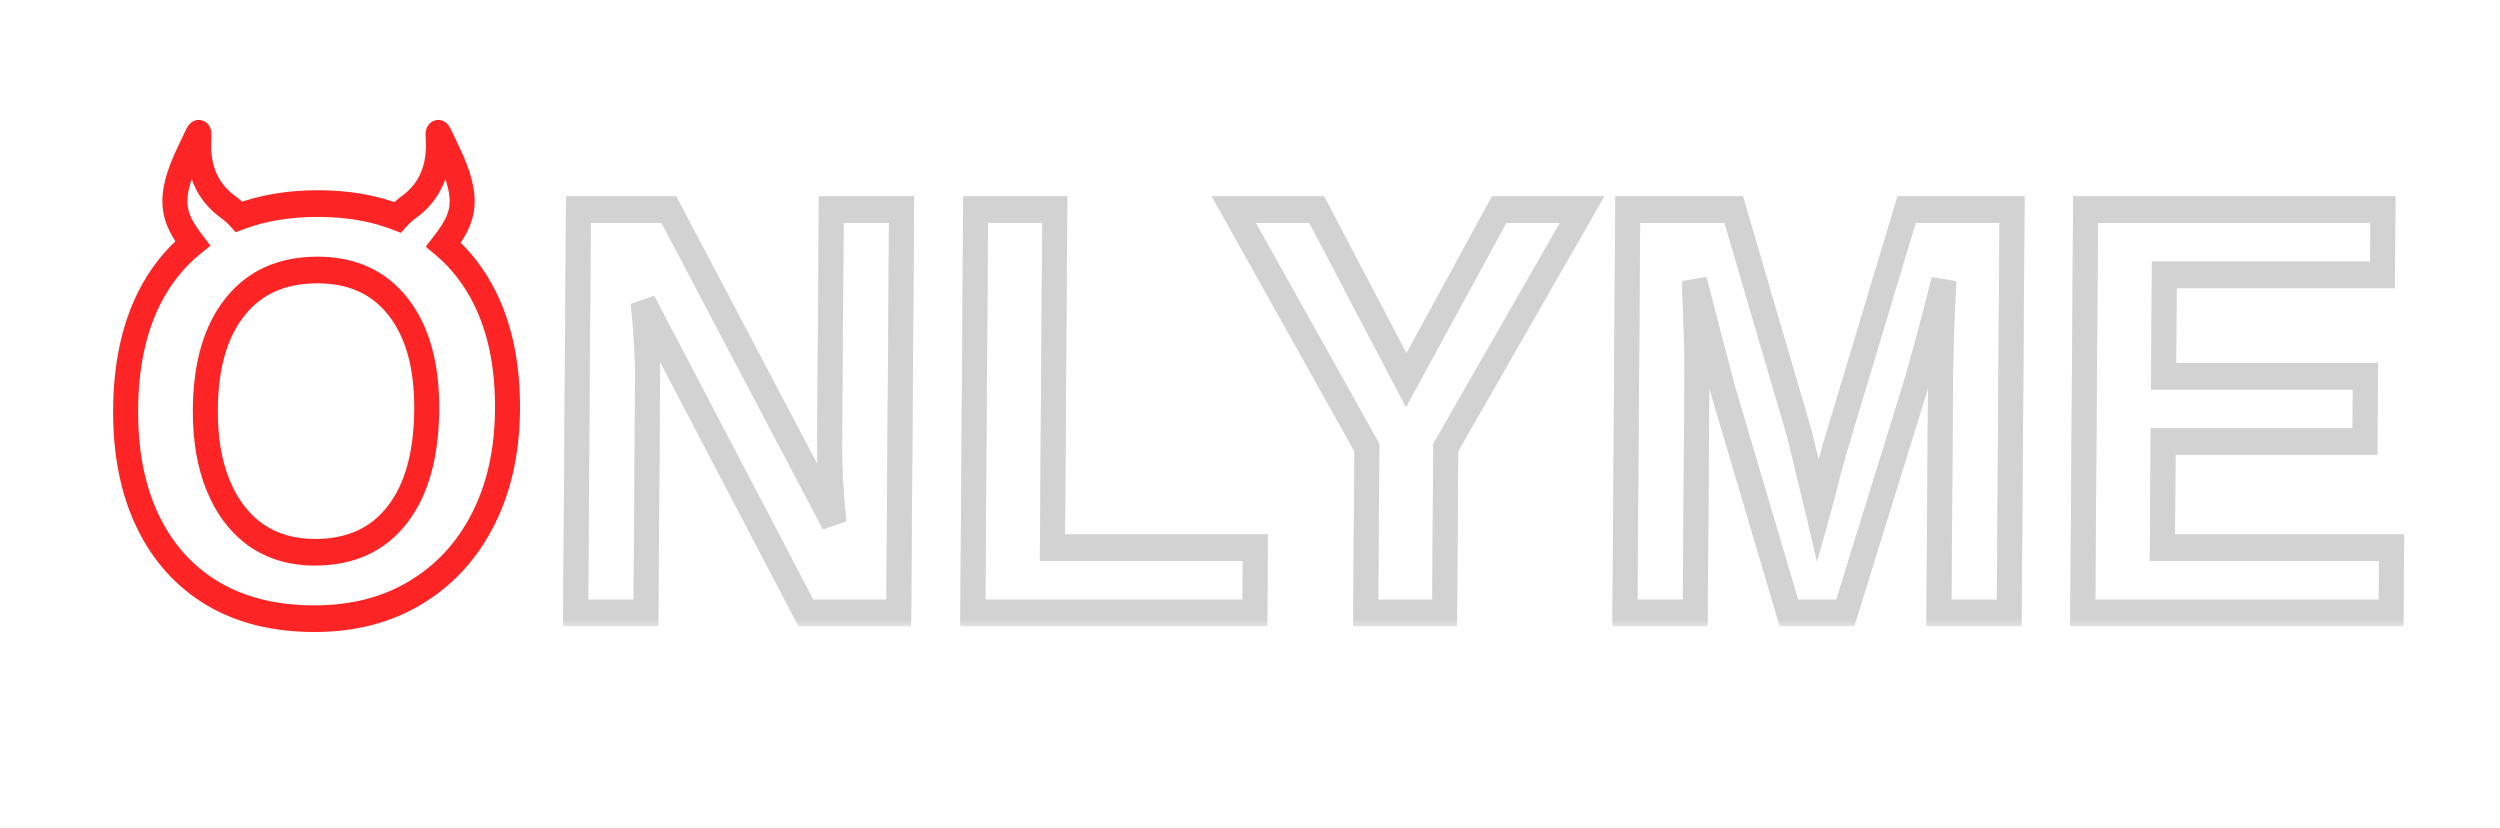 <svg width="317" height="105" viewBox="0 0 317 105" fill="none" xmlns="http://www.w3.org/2000/svg">
<g clip-path="url(#clip0_20_3995)">
<mask id="mask0_20_3995" style="mask-type:luminance" maskUnits="userSpaceOnUse" x="0" y="0" width="317" height="105">
<path d="M316.776 0H0V104.76H316.776V0Z" fill="white"/>
</mask>
<g mask="url(#mask0_20_3995)">
<mask id="mask1_20_3995" style="mask-type:luminance" maskUnits="userSpaceOnUse" x="69" y="23" width="238" height="57">
<path d="M306.284 23.655H69.901V79.413H306.284V23.655Z" fill="white"/>
<path d="M82.115 47.557L81.906 77.723H72.991L73.344 26.575H84.812L105.737 66.288C105.354 62.61 105.173 59.282 105.194 56.306L105.399 26.575H114.315L113.961 77.723H102.187L81.566 38.337C81.757 40.249 81.892 41.979 81.972 43.528C82.075 45.053 82.123 46.396 82.115 47.557ZM159.174 69.447L159.117 77.723H123.353L123.707 26.575H133.745L133.449 69.447H159.174ZM183.32 56.741L183.176 77.723H173.171L173.316 56.741L156.442 26.575H166.957L178.309 48.211L190.098 26.575H200.611L183.32 56.741ZM215.174 46.722L214.958 77.723H206.042L206.397 26.575H219.838L228.215 55.18C228.591 56.778 228.975 58.387 229.373 60.008C229.771 61.606 230.155 63.203 230.531 64.8C230.787 63.88 231.031 62.973 231.264 62.078C231.497 61.158 231.731 60.238 231.964 59.319C232.219 58.399 232.476 57.492 232.731 56.596L241.753 26.575H255.125L254.772 77.723H245.856L246.07 46.722C246.075 46.02 246.108 44.617 246.169 42.511C246.251 40.382 246.357 38.071 246.488 35.578C245.671 38.821 244.949 41.58 244.322 43.855C243.715 46.129 243.216 47.908 242.822 49.191L233.981 77.723H226.834L218.389 49.191L214.841 35.578C214.958 38.385 215.044 40.721 215.099 42.584C215.155 44.423 215.18 45.803 215.174 46.722ZM303.252 69.447L303.195 77.723H264.096L264.45 26.575H302.154L302.095 34.852H274.431L274.343 47.703H299.932L299.875 55.979H274.284L274.192 69.447H303.252Z" fill="black"/>
</mask>
<g mask="url(#mask1_20_3995)">
<path d="M81.906 77.723L81.894 79.413H83.478L83.49 77.723H81.906ZM72.991 77.723H71.407L71.395 79.413H72.979L72.991 77.723ZM73.344 26.575L73.356 24.886H71.772L71.76 26.575H73.344ZM84.812 26.575L86.194 25.739L85.744 24.886H84.824L84.812 26.575ZM105.737 66.288L104.355 67.124L107.311 66.09L105.737 66.288ZM105.399 26.575L105.411 24.886H103.827L103.815 26.575H105.399ZM114.315 26.575H115.899L115.91 24.886H114.326L114.315 26.575ZM113.961 77.723L113.95 79.413H115.533L115.545 77.723H113.961ZM102.187 77.723L100.803 78.555L101.252 79.413H102.176L102.187 77.723ZM81.566 38.337L82.95 37.505L79.991 38.528L81.566 38.337ZM81.972 43.528L80.391 43.633L80.392 43.647L80.393 43.661L81.972 43.528ZM80.531 47.557L80.322 77.723H83.49L83.699 47.557H80.531ZM81.918 76.034H73.002L72.979 79.413H81.894L81.918 76.034ZM74.575 77.723L74.928 26.575H71.76L71.407 77.723H74.575ZM73.333 28.265H84.8L84.824 24.886H73.356L73.333 28.265ZM83.43 27.411L104.355 67.124L107.119 65.452L86.194 25.739L83.43 27.411ZM107.311 66.09C106.934 62.462 106.758 59.202 106.778 56.306H103.61C103.589 59.362 103.775 62.758 104.163 66.487L107.311 66.09ZM106.778 56.306L106.983 26.575H103.815L103.61 56.306H106.778ZM105.388 28.265H114.303L114.326 24.886H105.411L105.388 28.265ZM112.731 26.575L112.377 77.723H115.545L115.899 26.575H112.731ZM113.973 76.034H102.199L102.176 79.413H113.95L113.973 76.034ZM103.571 76.891L82.95 37.505L80.182 39.169L100.803 78.555L103.571 76.891ZM79.991 38.528C80.18 40.418 80.313 42.119 80.391 43.633L83.554 43.422C83.472 41.839 83.334 40.079 83.141 38.146L79.991 38.528ZM80.393 43.661C80.493 45.155 80.538 46.452 80.531 47.557H83.699C83.707 46.34 83.657 44.95 83.552 43.394L80.393 43.661ZM159.174 69.447H160.758L160.77 67.757H159.186L159.174 69.447ZM159.117 77.723L159.106 79.413H160.69L160.701 77.723H159.117ZM123.353 77.723H121.769L121.758 79.413H123.341L123.353 77.723ZM123.707 26.575L123.718 24.886H122.135L122.123 26.575H123.707ZM133.745 26.575H135.329L135.341 24.886H133.757L133.745 26.575ZM133.449 69.447H131.865L131.853 71.136H133.437L133.449 69.447ZM157.591 69.447L157.533 77.723H160.701L160.758 69.447H157.591ZM159.129 76.034H123.365L123.341 79.413H159.106L159.129 76.034ZM124.937 77.723L125.291 26.575H122.123L121.769 77.723H124.937ZM123.695 28.265H133.734L133.757 24.886H123.718L123.695 28.265ZM132.161 26.575L131.865 69.447H135.033L135.329 26.575H132.161ZM133.437 71.136H159.163L159.186 67.757H133.46L133.437 71.136ZM183.32 56.741L181.971 55.868L181.739 56.27L181.736 56.741H183.32ZM183.176 77.723L183.163 79.413H184.747L184.76 77.723H183.176ZM173.171 77.723H171.587L171.576 79.413H173.159L173.171 77.723ZM173.316 56.741H174.9L174.903 56.27L174.678 55.868L173.316 56.741ZM156.442 26.575L156.454 24.886H153.647L155.081 27.449L156.442 26.575ZM166.957 26.575L168.341 25.742L167.891 24.886H166.97L166.957 26.575ZM178.309 48.211L176.926 49.044L178.277 51.62L179.677 49.051L178.309 48.211ZM190.098 26.575L190.109 24.886H189.192L188.729 25.734L190.098 26.575ZM200.611 26.575L201.961 27.449L203.431 24.886H200.624L200.611 26.575ZM181.736 56.741L181.592 77.723H184.76L184.904 56.741H181.736ZM183.187 76.034H173.183L173.159 79.413H183.163L183.187 76.034ZM174.754 77.723L174.9 56.741H171.732L171.587 77.723H174.754ZM174.678 55.868L157.804 25.702L155.081 27.449L171.954 57.615L174.678 55.868ZM156.431 28.265H166.946L166.97 24.886H156.454L156.431 28.265ZM165.574 27.409L176.926 49.044L179.693 47.377L168.341 25.742L165.574 27.409ZM179.677 49.051L191.464 27.416L188.729 25.734L176.942 47.37L179.677 49.051ZM190.085 28.265H200.6L200.624 24.886H190.109L190.085 28.265ZM199.262 25.702L181.971 55.868L184.67 57.615L201.961 27.449L199.262 25.702ZM214.958 77.723L214.947 79.413H216.531L216.542 77.723H214.958ZM206.042 77.723H204.459L204.447 79.413H206.031L206.042 77.723ZM206.397 26.575L206.408 24.886H204.824L204.813 26.575H206.397ZM219.838 26.575L221.351 26.061L221.005 24.886H219.849L219.838 26.575ZM228.215 55.18L229.752 54.759L229.74 54.712L229.728 54.666L228.215 55.18ZM229.373 60.008L227.84 60.447L227.841 60.453L229.373 60.008ZM230.531 64.8L228.994 65.222L230.398 71.205L232.048 65.27L230.531 64.8ZM231.264 62.078L232.789 62.518L232.793 62.508L231.264 62.078ZM231.964 59.319L230.445 58.849L230.441 58.869L230.436 58.889L231.964 59.319ZM232.731 56.596L231.223 56.091L231.22 56.103L231.217 56.114L232.731 56.596ZM241.753 26.575L241.764 24.886H240.601L240.245 26.07L241.753 26.575ZM255.125 26.575H256.709L256.722 24.886H255.138L255.125 26.575ZM254.772 77.723L254.761 79.413H256.345L256.356 77.723H254.772ZM245.856 77.723H244.273L244.262 79.413H245.845L245.856 77.723ZM246.169 42.511L244.585 42.454V42.472L246.169 42.511ZM246.488 35.578L248.069 35.66L244.958 35.151L246.488 35.578ZM244.322 43.855L242.803 43.388L242.798 43.404L244.322 43.855ZM242.822 49.191L244.325 49.71L244.326 49.707L242.822 49.191ZM233.981 77.723L233.969 79.413H235.121L235.484 78.243L233.981 77.723ZM226.834 77.723L225.323 78.243L225.67 79.413H226.823L226.834 77.723ZM218.389 49.191L216.862 49.654L216.87 49.682L216.878 49.71L218.389 49.191ZM214.841 35.578L216.368 35.114L213.259 35.665L214.841 35.578ZM213.59 46.722L213.374 77.723H216.542L216.757 46.722H213.59ZM214.971 76.034H206.055L206.031 79.413H214.947L214.971 76.034ZM207.626 77.723L207.981 26.575H204.813L204.459 77.723H207.626ZM206.385 28.265H219.827L219.849 24.886H206.408L206.385 28.265ZM218.325 27.09L226.703 55.695L229.728 54.666L221.351 26.061L218.325 27.09ZM226.679 55.602C227.054 57.205 227.442 58.82 227.84 60.447L230.906 59.57C230.51 57.954 230.125 56.35 229.752 54.759L226.679 55.602ZM227.841 60.453C228.237 62.042 228.621 63.632 228.994 65.222L232.067 64.379C231.692 62.774 231.304 61.169 230.905 59.564L227.841 60.453ZM232.048 65.27C232.308 64.341 232.555 63.424 232.789 62.518L229.739 61.637C229.508 62.522 229.265 63.42 229.012 64.33L232.048 65.27ZM232.793 62.508C232.813 62.429 232.861 62.242 232.88 62.163C232.9 62.084 232.948 61.897 232.968 61.818C232.987 61.739 233.035 61.552 233.056 61.473C233.076 61.394 233.122 61.207 233.143 61.128C233.252 60.7 233.383 60.176 233.493 59.749L230.436 58.889C230.415 58.968 230.368 59.155 230.347 59.233C230.328 59.312 230.281 59.499 230.26 59.578C230.241 59.657 230.193 59.844 230.173 59.923C230.152 60.002 230.105 60.189 230.086 60.268C229.976 60.696 229.843 61.22 229.736 61.648L232.793 62.508ZM233.482 59.788C233.737 58.873 233.992 57.969 234.247 57.078L231.217 56.114C230.96 57.014 230.702 57.925 230.445 58.849L233.482 59.788ZM234.239 57.101L243.261 27.08L240.245 26.07L231.223 56.091L234.239 57.101ZM241.74 28.265H255.114L255.138 24.886H241.764L241.74 28.265ZM253.541 26.575L253.188 77.723H256.356L256.709 26.575H253.541ZM254.783 76.034H245.868L245.845 79.413H254.761L254.783 76.034ZM247.44 77.723L247.654 46.722H244.486L244.273 77.723H247.44ZM247.654 46.722C247.659 46.043 247.691 44.659 247.751 42.55L244.585 42.472C244.524 44.575 244.491 45.998 244.486 46.722H247.654ZM247.751 42.569C247.833 40.449 247.939 38.146 248.069 35.66L244.906 35.496C244.776 37.995 244.667 40.315 244.585 42.454L247.751 42.569ZM244.958 35.151C244.144 38.386 243.425 41.13 242.803 43.388L245.841 44.321C246.473 42.029 247.2 39.256 248.018 36.005L244.958 35.151ZM242.798 43.404C242.195 45.671 241.7 47.424 241.317 48.675L244.326 49.707C244.73 48.392 245.237 46.588 245.845 44.305L242.798 43.404ZM241.317 48.671L232.477 77.204L235.484 78.243L244.325 49.71L241.317 48.671ZM233.992 76.034H226.847L226.823 79.413H233.969L233.992 76.034ZM228.345 77.204L219.9 48.671L216.878 49.71L225.323 78.243L228.345 77.204ZM219.914 48.727L216.368 35.114L213.316 36.042L216.862 49.654L219.914 48.727ZM213.259 35.665C213.376 38.468 213.461 40.796 213.517 42.65L216.683 42.518C216.628 40.645 216.54 38.302 216.423 35.491L213.259 35.665ZM213.517 42.65C213.571 44.484 213.594 45.837 213.59 46.722H216.757C216.764 45.768 216.738 44.362 216.683 42.518L213.517 42.65ZM303.252 69.447H304.836L304.848 67.757H303.264L303.252 69.447ZM303.195 77.723L303.184 79.413H304.767L304.778 77.723H303.195ZM264.096 77.723H262.513L262.5 79.413H264.084L264.096 77.723ZM264.45 26.575L264.461 24.886H262.877L262.866 26.575H264.45ZM302.154 26.575H303.738L303.749 24.886H302.165L302.154 26.575ZM302.095 34.852L302.084 36.542H303.668L303.679 34.852H302.095ZM274.431 34.852L274.442 33.162H272.859L272.847 34.852H274.431ZM274.343 47.702H272.759L272.746 49.392H274.33L274.343 47.702ZM299.932 47.702H301.516L301.527 46.013H299.943L299.932 47.702ZM299.875 55.979L299.862 57.669H301.446L301.459 55.979H299.875ZM274.284 55.979L274.297 54.289H272.713L272.7 55.979H274.284ZM274.192 69.447H272.608L272.596 71.136H274.179L274.192 69.447ZM301.668 69.447L301.611 77.723H304.778L304.836 69.447H301.668ZM303.207 76.034H264.108L264.084 79.413H303.184L303.207 76.034ZM265.68 77.723L266.034 26.575H262.866L262.513 77.723H265.68ZM264.439 28.265H302.141L302.165 24.886H264.461L264.439 28.265ZM300.57 26.575L300.512 34.852H303.679L303.738 26.575H300.57ZM302.108 33.162H274.442L274.419 36.542H302.084L302.108 33.162ZM272.847 34.852L272.759 47.702H275.926L276.015 34.852H272.847ZM274.33 49.392H299.919L299.943 46.013H274.354L274.33 49.392ZM298.348 47.702L298.291 55.979H301.459L301.516 47.702H298.348ZM299.886 54.289H274.297L274.273 57.669H299.862L299.886 54.289ZM272.7 55.979L272.608 69.447H275.776L275.868 55.979H272.7ZM274.179 71.136H303.241L303.264 67.757H274.203L274.179 71.136Z" fill="#E6E6E6"/>
</g>
<path d="M56.236 31.017L55.624 30.482L55.111 31.147L55.745 31.681L56.236 31.017ZM61.227 65.889L60.532 65.484L60.532 65.485L61.227 65.889ZM52.69 75.146L52.302 74.41L52.3 74.411L52.69 75.146ZM26.964 75.255L26.576 75.991L26.579 75.993L26.964 75.255ZM18.885 37.865L18.187 37.466L18.185 37.47L18.885 37.865ZM24.424 30.863L24.904 31.535L25.553 31.007L25.039 30.331L24.424 30.863ZM30.319 27.491L29.749 28.077L30.104 28.469L30.585 28.287L30.319 27.491ZM50.4 27.557L50.125 28.349L50.617 28.543L50.976 28.136L50.4 27.557ZM50.524 38.954L49.913 39.491L49.915 39.493L50.524 38.954ZM29.801 38.918L30.404 39.465L30.406 39.463L29.801 38.918ZM32.459 67.85L32.02 68.552L32.029 68.558L32.459 67.85ZM50.342 65.308L49.735 64.766L49.733 64.769L50.342 65.308ZM62.259 37.547C60.861 34.683 59.017 32.282 56.726 30.354L55.745 31.681C57.853 33.454 59.555 35.666 60.854 38.328L62.259 37.547ZM65.144 51.92C65.183 46.392 64.233 41.591 62.259 37.547L60.854 38.328C62.684 42.076 63.597 46.592 63.561 51.907L65.144 51.92ZM61.922 66.294C64.041 62.16 65.107 57.359 65.144 51.92L63.561 51.907C63.525 57.115 62.507 61.632 60.532 65.484L61.922 66.294ZM53.079 75.882C56.877 73.602 59.829 70.4 61.923 66.293L60.532 65.485C58.578 69.316 55.839 72.286 52.302 74.41L53.079 75.882ZM39.873 79.294C44.886 79.294 49.298 78.166 53.081 75.881L52.3 74.411C48.793 76.53 44.659 77.604 39.873 77.604V79.294ZM26.579 75.993C30.312 78.206 34.754 79.294 39.873 79.294V77.604C34.964 77.604 30.8 76.562 27.348 74.516L26.579 75.993ZM18.019 66.455C19.99 70.57 22.846 73.755 26.576 75.991L27.352 74.518C23.898 72.447 21.26 69.509 19.43 65.686L18.019 66.455ZM15.138 51.907C15.099 57.482 16.049 62.341 18.019 66.455L19.43 65.686C17.598 61.863 16.684 57.283 16.721 51.92L15.138 51.907ZM18.185 37.47C16.181 41.511 15.176 46.334 15.138 51.907L16.721 51.92C16.759 46.554 17.725 42.011 19.585 38.26L18.185 37.47ZM23.944 30.191C21.569 32.122 19.65 34.551 18.187 37.466L19.583 38.264C20.944 35.552 22.718 33.313 24.904 31.535L23.944 30.191ZM23.255 19C21.803 22.025 21.227 24.271 21.418 26.239C21.611 28.222 22.57 29.767 23.809 31.395L25.039 30.331C23.836 28.75 23.136 27.531 22.993 26.065C22.849 24.584 23.261 22.695 24.665 19.77L23.255 19ZM23.873 17.698C23.709 18.047 23.506 18.477 23.255 19L24.665 19.77C24.919 19.241 25.124 18.805 25.288 18.457L23.873 17.698ZM25.436 16.089C25.034 15.959 24.741 16.198 24.682 16.248C24.591 16.326 24.53 16.411 24.502 16.452C24.438 16.544 24.378 16.655 24.327 16.754C24.219 16.963 24.07 17.281 23.873 17.698L25.288 18.457C25.492 18.024 25.625 17.742 25.715 17.569C25.762 17.477 25.779 17.451 25.776 17.457C25.773 17.461 25.764 17.473 25.75 17.489C25.738 17.504 25.712 17.534 25.673 17.567C25.637 17.598 25.563 17.655 25.455 17.696C25.338 17.739 25.166 17.768 24.974 17.706L25.436 16.089ZM26.011 17.48C26.018 17.328 26.027 17.165 26.026 17.041C26.026 16.985 26.024 16.884 26.004 16.778C25.995 16.727 25.973 16.623 25.915 16.509C25.857 16.395 25.715 16.18 25.436 16.089L24.974 17.706C24.705 17.618 24.572 17.412 24.522 17.313C24.471 17.214 24.455 17.13 24.45 17.104C24.44 17.048 24.442 17.018 24.442 17.053C24.443 17.112 24.438 17.211 24.429 17.388L26.011 17.48ZM29.321 25.513C25.748 22.908 25.934 18.979 26.011 17.48L24.429 17.388C24.351 18.917 24.087 23.743 28.427 26.908L29.321 25.513ZM30.889 26.904C30.461 26.43 29.94 25.965 29.321 25.513L28.427 26.908C28.97 27.304 29.405 27.697 29.749 28.077L30.889 26.904ZM40.305 24.968C36.522 24.968 33.102 25.539 30.054 26.695L30.585 28.287C33.434 27.206 36.67 26.658 40.305 26.658V24.968ZM50.674 26.764C47.616 25.561 44.156 24.968 40.305 24.968V26.658C44.005 26.658 47.275 27.228 50.125 28.349L50.674 26.764ZM50.976 28.136C51.328 27.738 51.78 27.325 52.351 26.908L51.457 25.513C50.806 25.988 50.264 26.478 49.823 26.978L50.976 28.136ZM52.351 26.908C54.981 24.99 55.928 22.448 56.239 20.401C56.394 19.384 56.393 18.49 56.37 17.859C56.365 17.701 56.358 17.559 56.352 17.438C56.345 17.314 56.34 17.22 56.338 17.143C56.334 17.058 56.336 17.038 56.335 17.049C56.335 17.05 56.331 17.115 56.302 17.202C56.287 17.25 56.175 17.585 55.804 17.706L55.342 16.089C54.957 16.215 54.833 16.566 54.809 16.64C54.771 16.753 54.761 16.855 54.758 16.903C54.749 17.008 54.752 17.122 54.755 17.207C54.758 17.302 54.764 17.415 54.77 17.53C54.776 17.649 54.782 17.779 54.788 17.923C54.808 18.495 54.807 19.267 54.676 20.13C54.415 21.842 53.643 23.919 51.457 25.513L52.351 26.908ZM55.804 17.706C55.528 17.795 55.305 17.698 55.207 17.64C55.111 17.583 55.053 17.518 55.036 17.499C54.999 17.457 54.988 17.432 55.008 17.466C55.042 17.524 55.1 17.637 55.197 17.839C55.41 18.281 55.651 18.807 56.113 19.77L57.523 19C57.117 18.155 56.777 17.424 56.606 17.067C56.511 16.87 56.425 16.698 56.353 16.575C56.321 16.519 56.266 16.429 56.194 16.346C56.159 16.306 56.086 16.228 55.976 16.163C55.864 16.096 55.629 15.996 55.342 16.089L55.804 17.706ZM56.113 19.77C57.539 22.741 57.942 24.644 57.777 26.136C57.614 27.618 56.877 28.852 55.624 30.482L56.848 31.553C58.126 29.892 59.13 28.333 59.35 26.333C59.57 24.342 58.998 22.073 57.523 19L56.113 19.77ZM49.915 39.493C52.187 42.415 53.355 46.517 53.318 51.907L54.902 51.92C54.941 46.274 53.718 41.737 51.134 38.414L49.915 39.493ZM40.246 35.08C44.475 35.08 47.66 36.572 49.913 39.491L51.136 38.417C48.532 35.044 44.865 33.39 40.246 33.39V35.08ZM30.406 39.463C32.701 36.565 35.943 35.08 40.246 35.08V33.39C35.566 33.39 31.845 35.027 29.196 38.373L30.406 39.463ZM26.828 51.92C26.866 46.479 28.091 42.364 30.404 39.465L29.198 38.37C26.568 41.666 25.284 46.215 25.244 51.907L26.828 51.92ZM28.396 61.23C27.335 58.653 26.803 55.557 26.828 51.92L25.244 51.907C25.218 55.723 25.775 59.065 26.946 61.909L28.396 61.23ZM32.899 67.146C30.961 65.769 29.458 63.809 28.396 61.23L26.946 61.909C28.115 64.75 29.804 66.977 32.02 68.552L32.899 67.146ZM39.931 69.183C37.179 69.183 34.843 68.491 32.89 67.141L32.029 68.558C34.275 70.112 36.92 70.872 39.931 70.872V69.183ZM49.733 64.769C47.461 67.687 44.232 69.183 39.931 69.183V70.872C44.613 70.872 48.325 69.222 50.951 65.848L49.733 64.769ZM53.318 51.907C53.279 57.574 52.049 61.821 49.735 64.766L50.949 65.851C53.579 62.503 54.861 57.821 54.902 51.92L53.318 51.907Z" fill="#FC2424"/>
<g filter="url(#filter0_f_20_3995)">
<mask id="mask2_20_3995" style="mask-type:luminance" maskUnits="userSpaceOnUse" x="69" y="23" width="238" height="57">
<path d="M306.284 23.655H69.901V79.413H306.284V23.655Z" fill="white"/>
<path d="M82.115 47.557L81.906 77.723H72.991L73.344 26.575H84.812L105.737 66.288C105.354 62.61 105.173 59.282 105.194 56.306L105.399 26.575H114.315L113.961 77.723H102.187L81.566 38.337C81.757 40.249 81.892 41.979 81.972 43.528C82.075 45.053 82.123 46.396 82.115 47.557ZM159.174 69.447L159.117 77.723H123.353L123.707 26.575H133.745L133.449 69.447H159.174ZM183.32 56.741L183.176 77.723H173.171L173.316 56.741L156.442 26.575H166.957L178.309 48.211L190.098 26.575H200.611L183.32 56.741ZM215.174 46.722L214.958 77.723H206.042L206.397 26.575H219.838L228.215 55.18C228.591 56.778 228.975 58.387 229.373 60.008C229.771 61.606 230.155 63.203 230.531 64.8C230.787 63.88 231.031 62.973 231.264 62.078C231.497 61.158 231.731 60.238 231.964 59.319C232.219 58.399 232.476 57.492 232.731 56.596L241.753 26.575H255.125L254.772 77.723H245.856L246.07 46.722C246.075 46.02 246.108 44.617 246.169 42.511C246.251 40.382 246.357 38.071 246.488 35.578C245.671 38.821 244.949 41.58 244.322 43.855C243.715 46.129 243.216 47.908 242.822 49.191L233.981 77.723H226.834L218.389 49.191L214.841 35.578C214.958 38.385 215.044 40.721 215.099 42.584C215.155 44.423 215.18 45.803 215.174 46.722ZM303.252 69.447L303.195 77.723H264.096L264.45 26.575H302.154L302.095 34.852H274.431L274.343 47.703H299.932L299.875 55.979H274.284L274.192 69.447H303.252Z" fill="black"/>
</mask>
<g mask="url(#mask2_20_3995)">
<path d="M81.906 77.723L81.894 79.413H83.478L83.49 77.723H81.906ZM72.991 77.723H71.407L71.395 79.413H72.979L72.991 77.723ZM73.344 26.575L73.356 24.886H71.772L71.76 26.575H73.344ZM84.812 26.575L86.194 25.739L85.744 24.886H84.824L84.812 26.575ZM105.737 66.288L104.355 67.124L107.311 66.09L105.737 66.288ZM105.399 26.575L105.411 24.886H103.827L103.815 26.575H105.399ZM114.315 26.575H115.899L115.91 24.886H114.326L114.315 26.575ZM113.961 77.723L113.95 79.413H115.533L115.545 77.723H113.961ZM102.187 77.723L100.803 78.555L101.252 79.413H102.176L102.187 77.723ZM81.566 38.337L82.95 37.505L79.991 38.528L81.566 38.337ZM81.972 43.528L80.391 43.633L80.392 43.647L80.393 43.661L81.972 43.528ZM80.531 47.557L80.322 77.723H83.49L83.699 47.557H80.531ZM81.918 76.034H73.002L72.979 79.413H81.894L81.918 76.034ZM74.575 77.723L74.928 26.575H71.76L71.407 77.723H74.575ZM73.333 28.265H84.8L84.824 24.886H73.356L73.333 28.265ZM83.43 27.411L104.355 67.124L107.119 65.452L86.194 25.739L83.43 27.411ZM107.311 66.09C106.934 62.462 106.758 59.202 106.778 56.306H103.61C103.589 59.362 103.775 62.758 104.163 66.487L107.311 66.09ZM106.778 56.306L106.983 26.575H103.815L103.61 56.306H106.778ZM105.388 28.265H114.303L114.326 24.886H105.411L105.388 28.265ZM112.731 26.575L112.377 77.723H115.545L115.899 26.575H112.731ZM113.973 76.034H102.199L102.176 79.413H113.95L113.973 76.034ZM103.571 76.891L82.95 37.505L80.182 39.169L100.803 78.555L103.571 76.891ZM79.991 38.528C80.18 40.418 80.313 42.119 80.391 43.633L83.554 43.422C83.472 41.839 83.334 40.079 83.141 38.146L79.991 38.528ZM80.393 43.661C80.493 45.155 80.538 46.452 80.531 47.557H83.699C83.707 46.34 83.657 44.95 83.552 43.394L80.393 43.661ZM159.174 69.447H160.758L160.77 67.757H159.186L159.174 69.447ZM159.117 77.723L159.106 79.413H160.69L160.701 77.723H159.117ZM123.353 77.723H121.769L121.758 79.413H123.341L123.353 77.723ZM123.707 26.575L123.718 24.886H122.135L122.123 26.575H123.707ZM133.745 26.575H135.329L135.341 24.886H133.757L133.745 26.575ZM133.449 69.447H131.865L131.853 71.136H133.437L133.449 69.447ZM157.591 69.447L157.533 77.723H160.701L160.758 69.447H157.591ZM159.129 76.034H123.365L123.341 79.413H159.106L159.129 76.034ZM124.937 77.723L125.291 26.575H122.123L121.769 77.723H124.937ZM123.695 28.265H133.734L133.757 24.886H123.718L123.695 28.265ZM132.161 26.575L131.865 69.447H135.033L135.329 26.575H132.161ZM133.437 71.136H159.163L159.186 67.757H133.46L133.437 71.136ZM183.32 56.741L181.971 55.868L181.739 56.27L181.736 56.741H183.32ZM183.176 77.723L183.163 79.413H184.747L184.76 77.723H183.176ZM173.171 77.723H171.587L171.576 79.413H173.159L173.171 77.723ZM173.316 56.741H174.9L174.903 56.27L174.678 55.868L173.316 56.741ZM156.442 26.575L156.454 24.886H153.647L155.081 27.449L156.442 26.575ZM166.957 26.575L168.341 25.742L167.891 24.886H166.97L166.957 26.575ZM178.309 48.211L176.926 49.044L178.277 51.62L179.677 49.051L178.309 48.211ZM190.098 26.575L190.109 24.886H189.192L188.729 25.734L190.098 26.575ZM200.611 26.575L201.961 27.449L203.431 24.886H200.624L200.611 26.575ZM181.736 56.741L181.592 77.723H184.76L184.904 56.741H181.736ZM183.187 76.034H173.183L173.159 79.413H183.163L183.187 76.034ZM174.754 77.723L174.9 56.741H171.732L171.587 77.723H174.754ZM174.678 55.868L157.804 25.702L155.081 27.449L171.954 57.615L174.678 55.868ZM156.431 28.265H166.946L166.97 24.886H156.454L156.431 28.265ZM165.574 27.409L176.926 49.044L179.693 47.377L168.341 25.742L165.574 27.409ZM179.677 49.051L191.464 27.416L188.729 25.734L176.942 47.37L179.677 49.051ZM190.085 28.265H200.6L200.624 24.886H190.109L190.085 28.265ZM199.262 25.702L181.971 55.868L184.67 57.615L201.961 27.449L199.262 25.702ZM214.958 77.723L214.947 79.413H216.531L216.542 77.723H214.958ZM206.042 77.723H204.459L204.447 79.413H206.031L206.042 77.723ZM206.397 26.575L206.408 24.886H204.824L204.813 26.575H206.397ZM219.838 26.575L221.351 26.061L221.005 24.886H219.849L219.838 26.575ZM228.215 55.18L229.752 54.759L229.74 54.712L229.728 54.666L228.215 55.18ZM229.373 60.008L227.84 60.447L227.841 60.453L229.373 60.008ZM230.531 64.8L228.994 65.222L230.398 71.205L232.048 65.27L230.531 64.8ZM231.264 62.078L232.789 62.518L232.793 62.508L231.264 62.078ZM231.964 59.319L230.445 58.849L230.441 58.869L230.436 58.889L231.964 59.319ZM232.731 56.596L231.223 56.091L231.22 56.103L231.217 56.114L232.731 56.596ZM241.753 26.575L241.764 24.886H240.601L240.245 26.07L241.753 26.575ZM255.125 26.575H256.709L256.722 24.886H255.138L255.125 26.575ZM254.772 77.723L254.761 79.413H256.345L256.356 77.723H254.772ZM245.856 77.723H244.273L244.262 79.413H245.845L245.856 77.723ZM246.169 42.511L244.585 42.454V42.472L246.169 42.511ZM246.488 35.578L248.069 35.66L244.958 35.151L246.488 35.578ZM244.322 43.855L242.803 43.388L242.798 43.404L244.322 43.855ZM242.822 49.191L244.325 49.71L244.326 49.707L242.822 49.191ZM233.981 77.723L233.969 79.413H235.121L235.484 78.243L233.981 77.723ZM226.834 77.723L225.323 78.243L225.67 79.413H226.823L226.834 77.723ZM218.389 49.191L216.862 49.654L216.87 49.682L216.878 49.71L218.389 49.191ZM214.841 35.578L216.368 35.114L213.259 35.665L214.841 35.578ZM213.59 46.722L213.374 77.723H216.542L216.757 46.722H213.59ZM214.971 76.034H206.055L206.031 79.413H214.947L214.971 76.034ZM207.626 77.723L207.981 26.575H204.813L204.459 77.723H207.626ZM206.385 28.265H219.827L219.849 24.886H206.408L206.385 28.265ZM218.325 27.09L226.703 55.695L229.728 54.666L221.351 26.061L218.325 27.09ZM226.679 55.602C227.054 57.205 227.442 58.82 227.84 60.447L230.906 59.57C230.51 57.954 230.125 56.35 229.752 54.759L226.679 55.602ZM227.841 60.453C228.237 62.042 228.621 63.632 228.994 65.222L232.067 64.379C231.692 62.774 231.304 61.169 230.905 59.564L227.841 60.453ZM232.048 65.27C232.308 64.341 232.555 63.424 232.789 62.518L229.739 61.637C229.508 62.522 229.265 63.42 229.012 64.33L232.048 65.27ZM232.793 62.508C232.813 62.429 232.861 62.242 232.88 62.163C232.9 62.084 232.948 61.897 232.968 61.818C232.987 61.739 233.035 61.552 233.056 61.473C233.076 61.394 233.122 61.207 233.143 61.128C233.252 60.7 233.383 60.176 233.493 59.749L230.436 58.889C230.415 58.968 230.368 59.155 230.347 59.233C230.328 59.312 230.281 59.499 230.26 59.578C230.241 59.657 230.193 59.844 230.173 59.923C230.152 60.002 230.105 60.189 230.086 60.268C229.976 60.696 229.843 61.22 229.736 61.648L232.793 62.508ZM233.482 59.788C233.737 58.873 233.992 57.969 234.247 57.078L231.217 56.114C230.96 57.014 230.702 57.925 230.445 58.849L233.482 59.788ZM234.239 57.101L243.261 27.08L240.245 26.07L231.223 56.091L234.239 57.101ZM241.74 28.265H255.114L255.138 24.886H241.764L241.74 28.265ZM253.541 26.575L253.188 77.723H256.356L256.709 26.575H253.541ZM254.783 76.034H245.868L245.845 79.413H254.761L254.783 76.034ZM247.44 77.723L247.654 46.722H244.486L244.273 77.723H247.44ZM247.654 46.722C247.659 46.043 247.691 44.659 247.751 42.55L244.585 42.472C244.524 44.575 244.491 45.998 244.486 46.722H247.654ZM247.751 42.569C247.833 40.449 247.939 38.146 248.069 35.66L244.906 35.496C244.776 37.995 244.667 40.315 244.585 42.454L247.751 42.569ZM244.958 35.151C244.144 38.386 243.425 41.13 242.803 43.388L245.841 44.321C246.473 42.029 247.2 39.256 248.018 36.005L244.958 35.151ZM242.798 43.404C242.195 45.671 241.7 47.424 241.317 48.675L244.326 49.707C244.73 48.392 245.237 46.588 245.845 44.305L242.798 43.404ZM241.317 48.671L232.477 77.204L235.484 78.243L244.325 49.71L241.317 48.671ZM233.992 76.034H226.847L226.823 79.413H233.969L233.992 76.034ZM228.345 77.204L219.9 48.671L216.878 49.71L225.323 78.243L228.345 77.204ZM219.914 48.727L216.368 35.114L213.316 36.042L216.862 49.654L219.914 48.727ZM213.259 35.665C213.376 38.468 213.461 40.796 213.517 42.65L216.683 42.518C216.628 40.645 216.54 38.302 216.423 35.491L213.259 35.665ZM213.517 42.65C213.571 44.484 213.594 45.837 213.59 46.722H216.757C216.764 45.768 216.738 44.362 216.683 42.518L213.517 42.65ZM303.252 69.447H304.836L304.848 67.757H303.264L303.252 69.447ZM303.195 77.723L303.184 79.413H304.767L304.778 77.723H303.195ZM264.096 77.723H262.513L262.5 79.413H264.084L264.096 77.723ZM264.45 26.575L264.461 24.886H262.877L262.866 26.575H264.45ZM302.154 26.575H303.738L303.749 24.886H302.165L302.154 26.575ZM302.095 34.852L302.084 36.542H303.668L303.679 34.852H302.095ZM274.431 34.852L274.442 33.162H272.859L272.847 34.852H274.431ZM274.343 47.702H272.759L272.746 49.392H274.33L274.343 47.702ZM299.932 47.702H301.516L301.527 46.013H299.943L299.932 47.702ZM299.875 55.979L299.862 57.669H301.446L301.459 55.979H299.875ZM274.284 55.979L274.297 54.289H272.713L272.7 55.979H274.284ZM274.192 69.447H272.608L272.596 71.136H274.179L274.192 69.447ZM301.668 69.447L301.611 77.723H304.778L304.836 69.447H301.668ZM303.207 76.034H264.108L264.084 79.413H303.184L303.207 76.034ZM265.68 77.723L266.034 26.575H262.866L262.513 77.723H265.68ZM264.439 28.265H302.141L302.165 24.886H264.461L264.439 28.265ZM300.57 26.575L300.512 34.852H303.679L303.738 26.575H300.57ZM302.108 33.162H274.442L274.419 36.542H302.084L302.108 33.162ZM272.847 34.852L272.759 47.702H275.926L276.015 34.852H272.847ZM274.33 49.392H299.919L299.943 46.013H274.354L274.33 49.392ZM298.348 47.702L298.291 55.979H301.459L301.516 47.702H298.348ZM299.886 54.289H274.297L274.273 57.669H299.862L299.886 54.289ZM272.7 55.979L272.608 69.447H275.776L275.868 55.979H272.7ZM274.179 71.136H303.241L303.264 67.757H274.203L274.179 71.136Z" fill="#D2D2D2"/>
</g>
</g>
<g filter="url(#filter1_f_20_3995)">
<path d="M56.236 31.017L55.011 29.946L53.987 31.277L55.255 32.344L56.236 31.017ZM61.227 65.889L59.838 65.079L59.836 65.082L61.227 65.889ZM52.69 75.146L51.913 73.673L51.91 73.676L52.69 75.146ZM26.964 75.255L26.188 76.728L26.194 76.732L26.964 75.255ZM18.885 37.865L17.489 37.067L17.485 37.075L18.885 37.865ZM24.424 30.863L25.384 32.207L26.683 31.151L25.654 29.798L24.424 30.863ZM30.319 27.491L29.179 28.664L29.888 29.448L30.85 29.083L30.319 27.491ZM50.4 27.557L49.851 29.142L50.834 29.529L51.553 28.715L50.4 27.557ZM50.524 38.954L49.302 40.028L49.306 40.033L50.524 38.954ZM29.801 38.918L31.007 40.013L31.011 40.008L29.801 38.918ZM32.459 67.849L31.581 69.256L31.598 69.267L32.459 67.849ZM50.342 65.308L49.128 64.223L49.124 64.229L50.342 65.308ZM62.962 37.157C61.514 34.191 59.599 31.695 57.217 29.691L55.255 32.344C57.27 34.04 58.902 36.157 60.152 38.718L62.962 37.157ZM65.936 51.926C65.975 46.293 65.007 41.349 62.962 37.157L60.152 38.718C61.909 42.319 62.805 46.692 62.769 51.901L65.936 51.926ZM62.617 66.7C64.809 62.423 65.898 57.481 65.936 51.926L62.769 51.901C62.733 56.993 61.739 61.369 59.838 65.079L62.617 66.7ZM53.467 76.618C57.396 74.259 60.454 70.942 62.619 66.697L59.836 65.082C57.953 68.774 55.32 71.628 51.913 73.673L53.467 76.618ZM39.873 80.139C44.999 80.139 49.55 78.985 53.471 76.616L51.91 73.676C48.54 75.711 44.546 76.76 39.873 76.76V80.139ZM26.194 76.732C30.068 79.028 34.648 80.139 39.873 80.139V76.76C35.069 76.76 31.044 75.74 27.733 73.778L26.194 76.732ZM17.314 66.84C19.354 71.1 22.32 74.409 26.188 76.728L27.74 73.782C24.424 71.793 21.896 68.979 20.135 65.302L17.314 66.84ZM14.346 51.901C14.306 57.581 15.274 62.58 17.314 66.84L20.135 65.302C18.373 61.624 17.477 57.184 17.514 51.926L14.346 51.901ZM17.485 37.075C15.409 41.262 14.385 46.224 14.346 51.901L17.514 51.926C17.55 46.664 18.497 42.261 20.285 38.655L17.485 37.075ZM23.464 29.519C20.995 31.527 19.003 34.05 17.489 37.067L20.282 38.662C21.591 36.053 23.292 33.908 25.384 32.207L23.464 29.519ZM22.55 18.615C21.074 21.691 20.415 24.114 20.63 26.326C20.848 28.567 21.937 30.276 23.194 31.928L25.654 29.798C24.469 28.241 23.899 27.185 23.781 25.977C23.661 24.74 23.99 23.029 25.37 20.155L22.55 18.615ZM23.166 17.319C23.002 17.667 22.8 18.095 22.55 18.615L25.37 20.155C25.625 19.623 25.832 19.185 25.996 18.836L23.166 17.319ZM25.666 15.281C24.87 15.023 24.294 15.498 24.187 15.589C24.016 15.735 23.907 15.889 23.865 15.95C23.767 16.091 23.686 16.245 23.633 16.347C23.516 16.573 23.358 16.91 23.166 17.319L25.996 18.836C26.203 18.396 26.328 18.132 26.408 17.976C26.454 17.888 26.45 17.905 26.412 17.959C26.4 17.976 26.317 18.099 26.168 18.227C26.09 18.293 25.938 18.41 25.717 18.493C25.479 18.582 25.131 18.64 24.744 18.514L25.666 15.281ZM26.801 17.526C26.808 17.386 26.819 17.192 26.818 17.035C26.818 16.968 26.816 16.802 26.781 16.615C26.765 16.525 26.723 16.328 26.611 16.107C26.5 15.887 26.221 15.461 25.666 15.281L24.744 18.514C24.2 18.337 23.93 17.921 23.825 17.715C23.721 17.509 23.685 17.331 23.673 17.267C23.658 17.186 23.654 17.126 23.652 17.103C23.651 17.088 23.651 17.077 23.651 17.071C23.65 17.064 23.65 17.06 23.65 17.059C23.65 17.058 23.65 17.064 23.65 17.079C23.65 17.094 23.649 17.113 23.648 17.14C23.646 17.193 23.643 17.257 23.638 17.342L26.801 17.526ZM29.768 24.816C26.579 22.49 26.725 19.01 26.801 17.526L23.638 17.342C23.559 18.886 23.257 24.161 27.98 27.606L29.768 24.816ZM31.459 26.318C30.988 25.797 30.425 25.295 29.768 24.816L27.98 27.606C28.485 27.974 28.878 28.33 29.179 28.664L31.459 26.318ZM40.305 24.123C36.448 24.123 32.936 24.705 29.789 25.899L30.85 29.083C33.6 28.04 36.744 27.503 40.305 27.503V24.123ZM50.948 25.972C47.787 24.728 44.231 24.123 40.305 24.123V27.503C43.93 27.503 47.104 28.061 49.851 29.142L50.948 25.972ZM51.553 28.715C51.86 28.367 52.267 27.993 52.798 27.606L51.01 24.816C50.319 25.32 49.732 25.849 49.246 26.399L51.553 28.715ZM52.798 27.606C55.65 25.526 56.684 22.751 57.021 20.536C57.187 19.443 57.185 18.488 57.162 17.827C57.156 17.662 57.148 17.515 57.142 17.392C57.136 17.263 57.131 17.179 57.129 17.111C57.126 17.026 57.13 17.054 57.124 17.123C57.122 17.147 57.111 17.296 57.049 17.483C57.013 17.592 56.784 18.27 56.034 18.514L55.112 15.281C54.348 15.529 54.107 16.223 54.062 16.358C53.991 16.573 53.974 16.758 53.969 16.829C53.955 16.992 53.96 17.154 53.963 17.239C53.967 17.343 53.974 17.465 53.979 17.576C53.985 17.693 53.991 17.818 53.996 17.955C54.016 18.498 54.014 19.207 53.894 19.994C53.659 21.54 52.974 23.383 51.01 24.816L52.798 27.606ZM56.034 18.514C55.477 18.695 55.026 18.499 54.822 18.378C54.623 18.26 54.5 18.125 54.457 18.076C54.404 18.014 54.369 17.965 54.357 17.946C54.349 17.934 54.343 17.925 54.34 17.92C54.339 17.918 54.337 17.916 54.337 17.914C54.337 17.915 54.338 17.916 54.339 17.919C54.341 17.923 54.345 17.929 54.349 17.936C54.357 17.952 54.368 17.974 54.382 18.001C54.411 18.058 54.447 18.131 54.492 18.225C54.584 18.416 54.7 18.663 54.854 18.989C55.005 19.31 55.188 19.698 55.408 20.155L58.228 18.615C57.85 17.828 57.461 16.995 57.31 16.681C57.216 16.486 57.117 16.286 57.026 16.129C56.987 16.062 56.9 15.914 56.773 15.769C56.712 15.7 56.574 15.55 56.36 15.424C56.143 15.295 55.679 15.097 55.112 15.281L56.034 18.514ZM55.408 20.155C56.81 23.076 57.128 24.795 56.991 26.037C56.856 27.26 56.252 28.332 55.011 29.946L57.46 32.089C58.75 30.412 59.888 28.691 60.137 26.431C60.384 24.191 59.727 21.739 58.228 18.615L55.408 20.155ZM49.306 40.033C51.422 42.753 52.562 46.638 52.526 51.901L55.694 51.926C55.734 46.153 54.484 41.398 51.743 37.875L49.306 40.033ZM40.246 35.925C44.28 35.925 47.224 37.336 49.302 40.028L51.747 37.88C48.969 34.28 45.06 32.545 40.246 32.545V35.925ZM31.011 40.008C33.129 37.333 36.132 35.925 40.246 35.925V32.545C35.377 32.545 31.417 34.258 28.591 37.827L31.011 40.008ZM27.62 51.926C27.657 46.611 28.853 42.713 31.007 40.013L28.595 37.822C25.806 41.318 24.492 46.084 24.452 51.901L27.62 51.926ZM29.121 60.89C28.115 58.446 27.596 55.474 27.62 51.926L24.452 51.901C24.425 55.806 24.995 59.271 26.221 62.249L29.121 60.89ZM33.338 66.443C31.54 65.166 30.129 63.339 29.121 60.89L26.221 62.249C27.444 65.221 29.225 67.581 31.581 69.256L33.338 66.443ZM39.931 68.338C37.308 68.338 35.127 67.68 33.321 66.432L31.598 69.267C33.991 70.922 36.791 71.717 39.931 71.717V68.338ZM49.124 64.229C47.029 66.92 44.041 68.338 39.931 68.338V71.717C44.804 71.717 48.757 69.989 51.561 66.388L49.124 64.229ZM52.526 51.901C52.488 57.45 51.283 61.48 49.128 64.223L51.556 66.394C54.345 62.844 55.652 57.944 55.694 51.926L52.526 51.901Z" fill="#FC2424"/>
</g>
</g>
</g>
<defs>
<filter id="filter0_f_20_3995" x="65.395" y="18.886" width="245.453" height="66.527" filterUnits="userSpaceOnUse" color-interpolation-filters="sRGB">
<feFlood flood-opacity="0" result="BackgroundImageFix"/>
<feBlend mode="normal" in="SourceGraphic" in2="BackgroundImageFix" result="shape"/>
<feGaussianBlur stdDeviation="3" result="effect1_foregroundBlur_20_3995"/>
</filter>
<filter id="filter1_f_20_3995" x="8.345" y="9.205" width="63.593" height="76.934" filterUnits="userSpaceOnUse" color-interpolation-filters="sRGB">
<feFlood flood-opacity="0" result="BackgroundImageFix"/>
<feBlend mode="normal" in="SourceGraphic" in2="BackgroundImageFix" result="shape"/>
<feGaussianBlur stdDeviation="3" result="effect1_foregroundBlur_20_3995"/>
</filter>
<clipPath id="clip0_20_3995">
<rect width="316.776" height="104.76" fill="white"/>
</clipPath>
</defs>
</svg>
